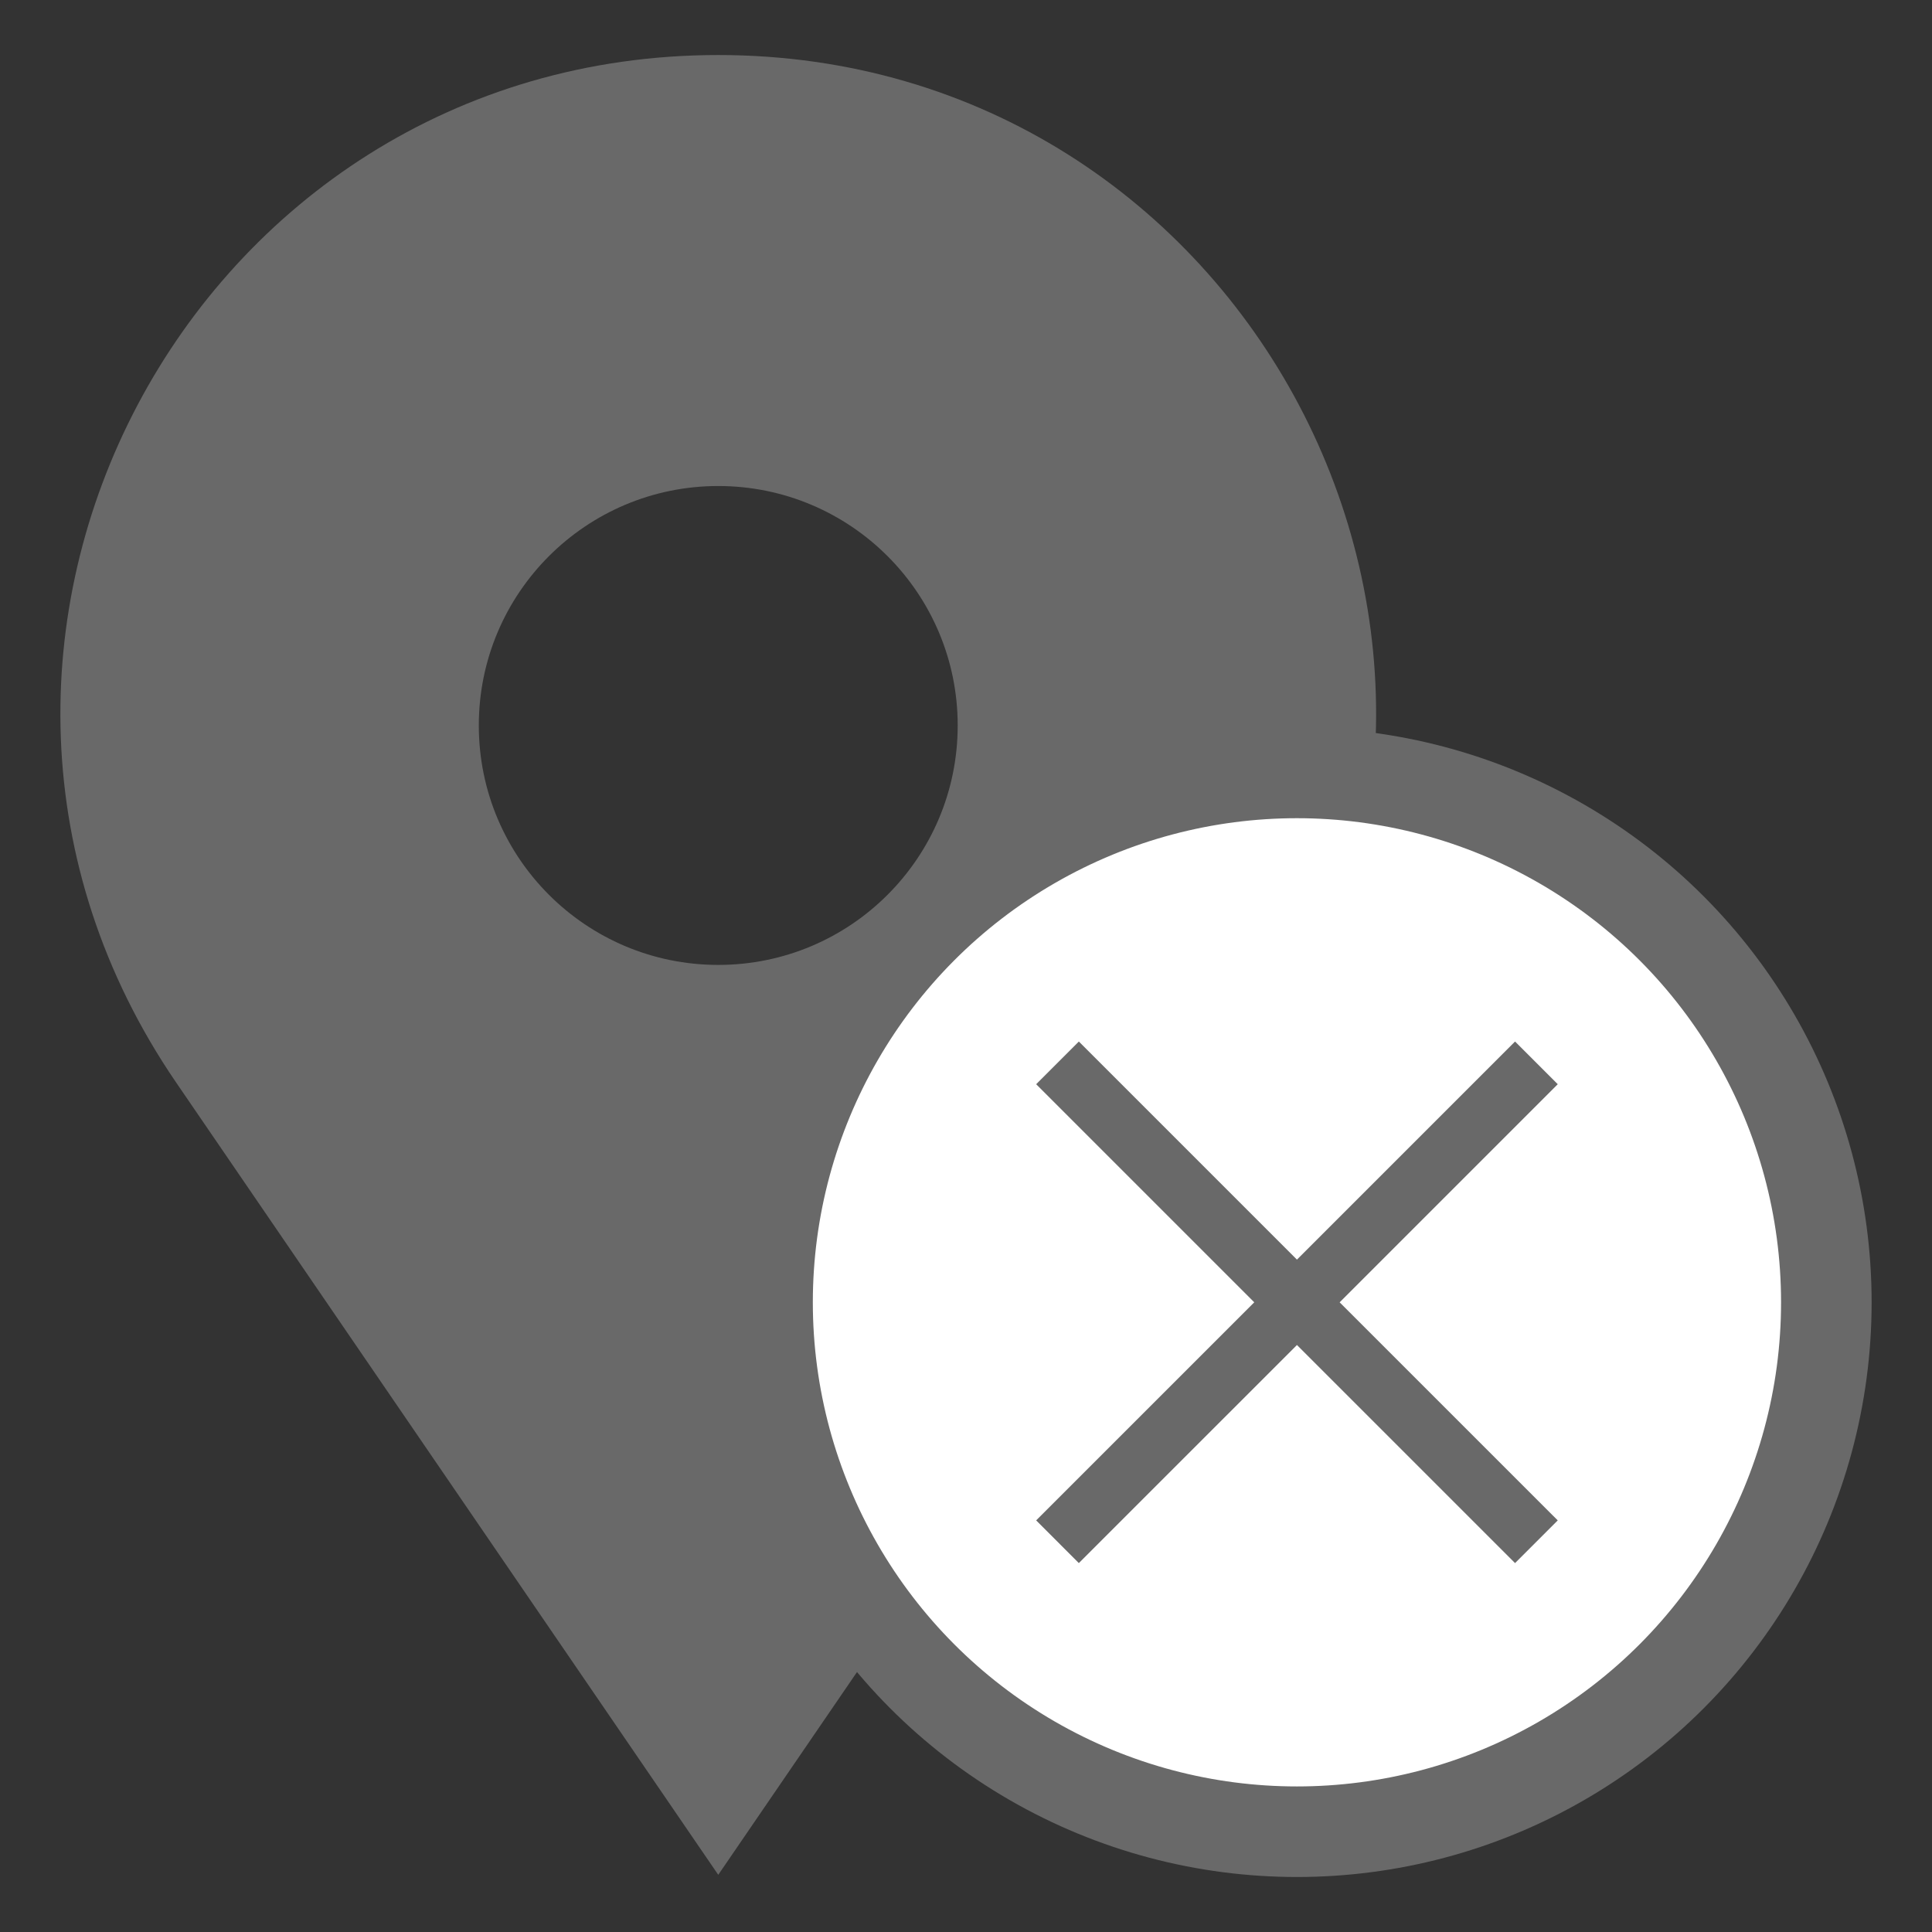 <svg width="64" height="64" viewBox="0 0 64 64" fill="none" xmlns="http://www.w3.org/2000/svg">
<rect x="0" y="0" width="64" height="64" fill="#333333" stroke="none"/>
<path fill-rule="evenodd" clip-rule="evenodd" d="M5.838 35.864L23.793 62.106L41.748 35.864C51.627 21.425 41.288 1.823 23.793 1.823C6.298 1.823 -4.041 21.425 5.838 35.864ZM23.793 31.964C28.174 31.964 31.725 28.413 31.725 24.032C31.725 19.651 28.174 16.1 23.793 16.1C19.412 16.1 15.861 19.651 15.861 24.032C15.861 28.413 19.412 31.964 23.793 31.964Z" fill="#696969"/>
<circle cx="42.963" cy="43.141" r="17.537" fill="white" stroke="#696969" stroke-width="3"/>
<path d="M50.895 35.209L42.963 43.141M35.031 51.072L42.963 43.141M42.963 43.141L50.895 51.072M42.963 43.141L35.031 35.209" stroke="#696969" stroke-width="2"/>
</svg>
